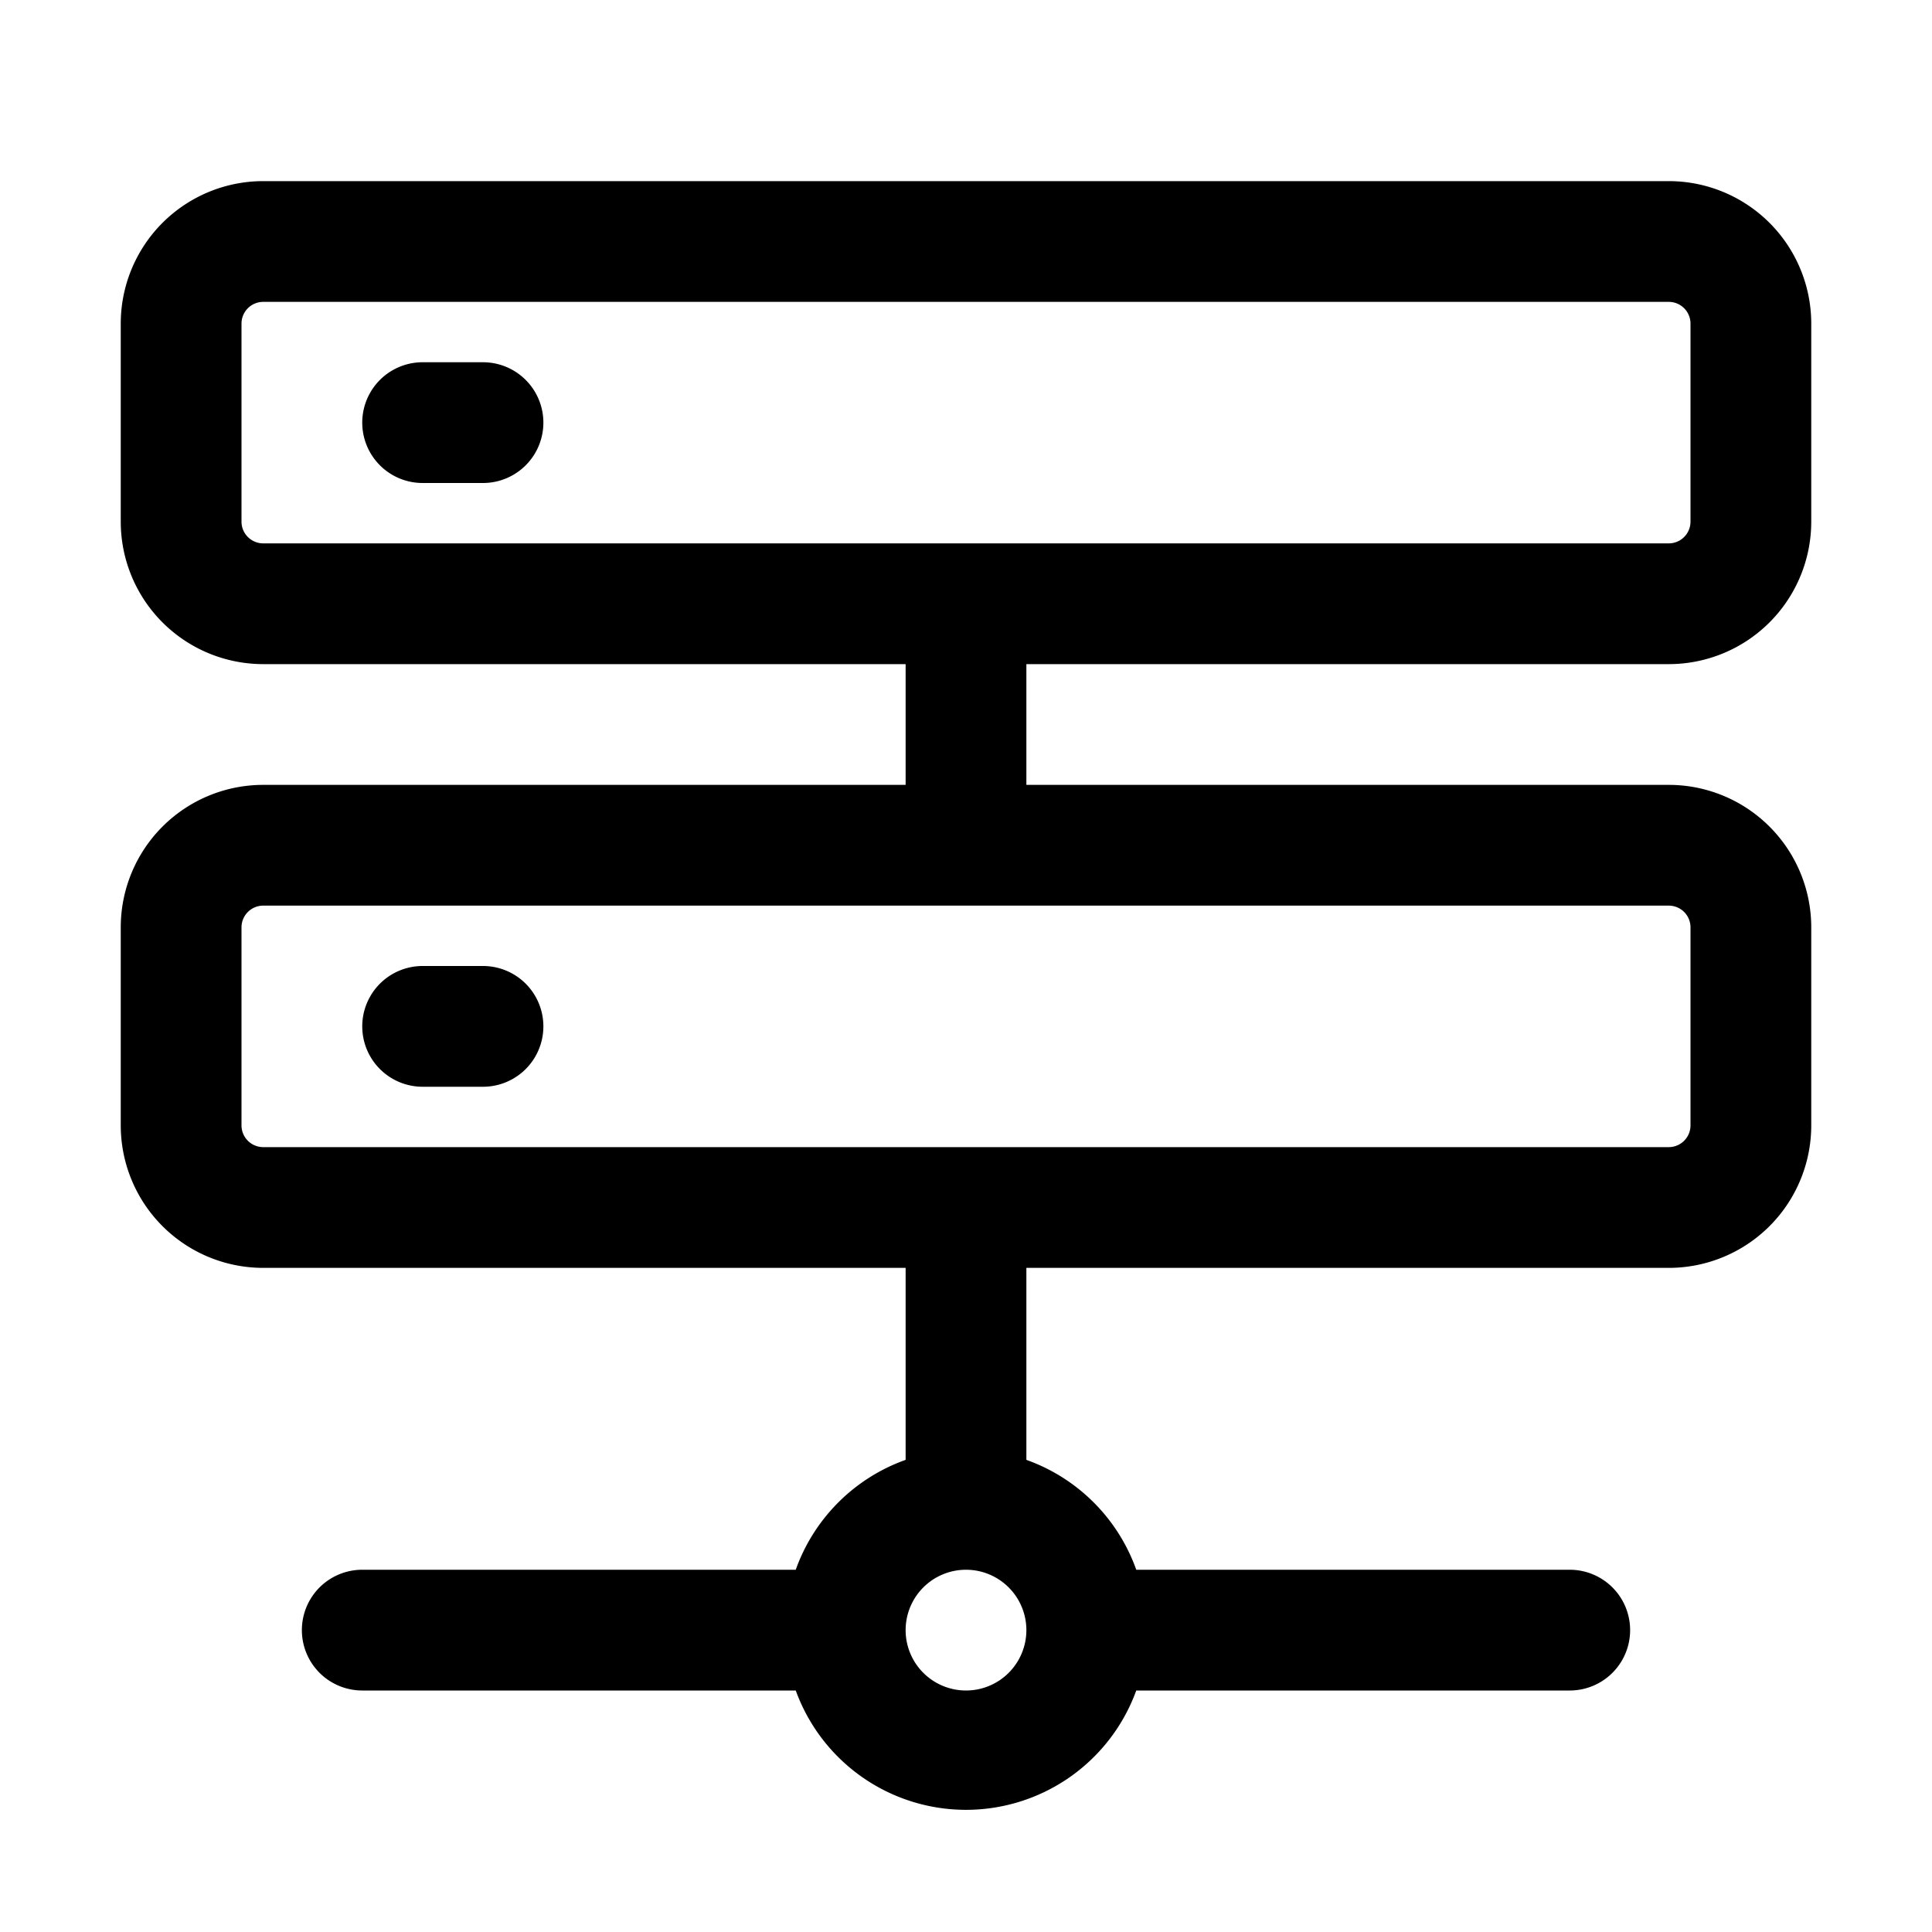 <svg xmlns="http://www.w3.org/2000/svg" viewBox="0 0 32 32"><g id="database"><path d="M27.64,11A2.36,2.36,0,0,0,30,8.64V5.36A2.36,2.36,0,0,0,27.64,3H4.36A2.36,2.36,0,0,0,2,5.36V8.64A2.36,2.36,0,0,0,4.36,11H15v2H4.36A2.36,2.36,0,0,0,2,15.36v3.28A2.36,2.36,0,0,0,4.36,21H15v3.18A3,3,0,0,0,13.18,26H6a1,1,0,0,0,0,2h7.18a3,3,0,0,0,5.64,0H26a1,1,0,0,0,0-2H18.82A3,3,0,0,0,17,24.18V21H27.64A2.36,2.36,0,0,0,30,18.64V15.36A2.36,2.36,0,0,0,27.64,13H17V11ZM16,28a1,1,0,1,1,1-1A1,1,0,0,1,16,28ZM28,15.36v3.28a.36.36,0,0,1-.36.36H4.36A.36.36,0,0,1,4,18.64V15.36A.36.36,0,0,1,4.36,15H27.64A.36.36,0,0,1,28,15.36ZM4,8.64V5.36A.36.36,0,0,1,4.36,5H27.64a.36.36,0,0,1,.36.36V8.64a.36.36,0,0,1-.36.36H4.36A.36.36,0,0,1,4,8.64Z"/><path d="M8,16H7a1,1,0,0,0,0,2H8a1,1,0,0,0,0-2Z"/><path d="M8,6H7A1,1,0,0,0,7,8H8A1,1,0,0,0,8,6Z"/></g></svg>